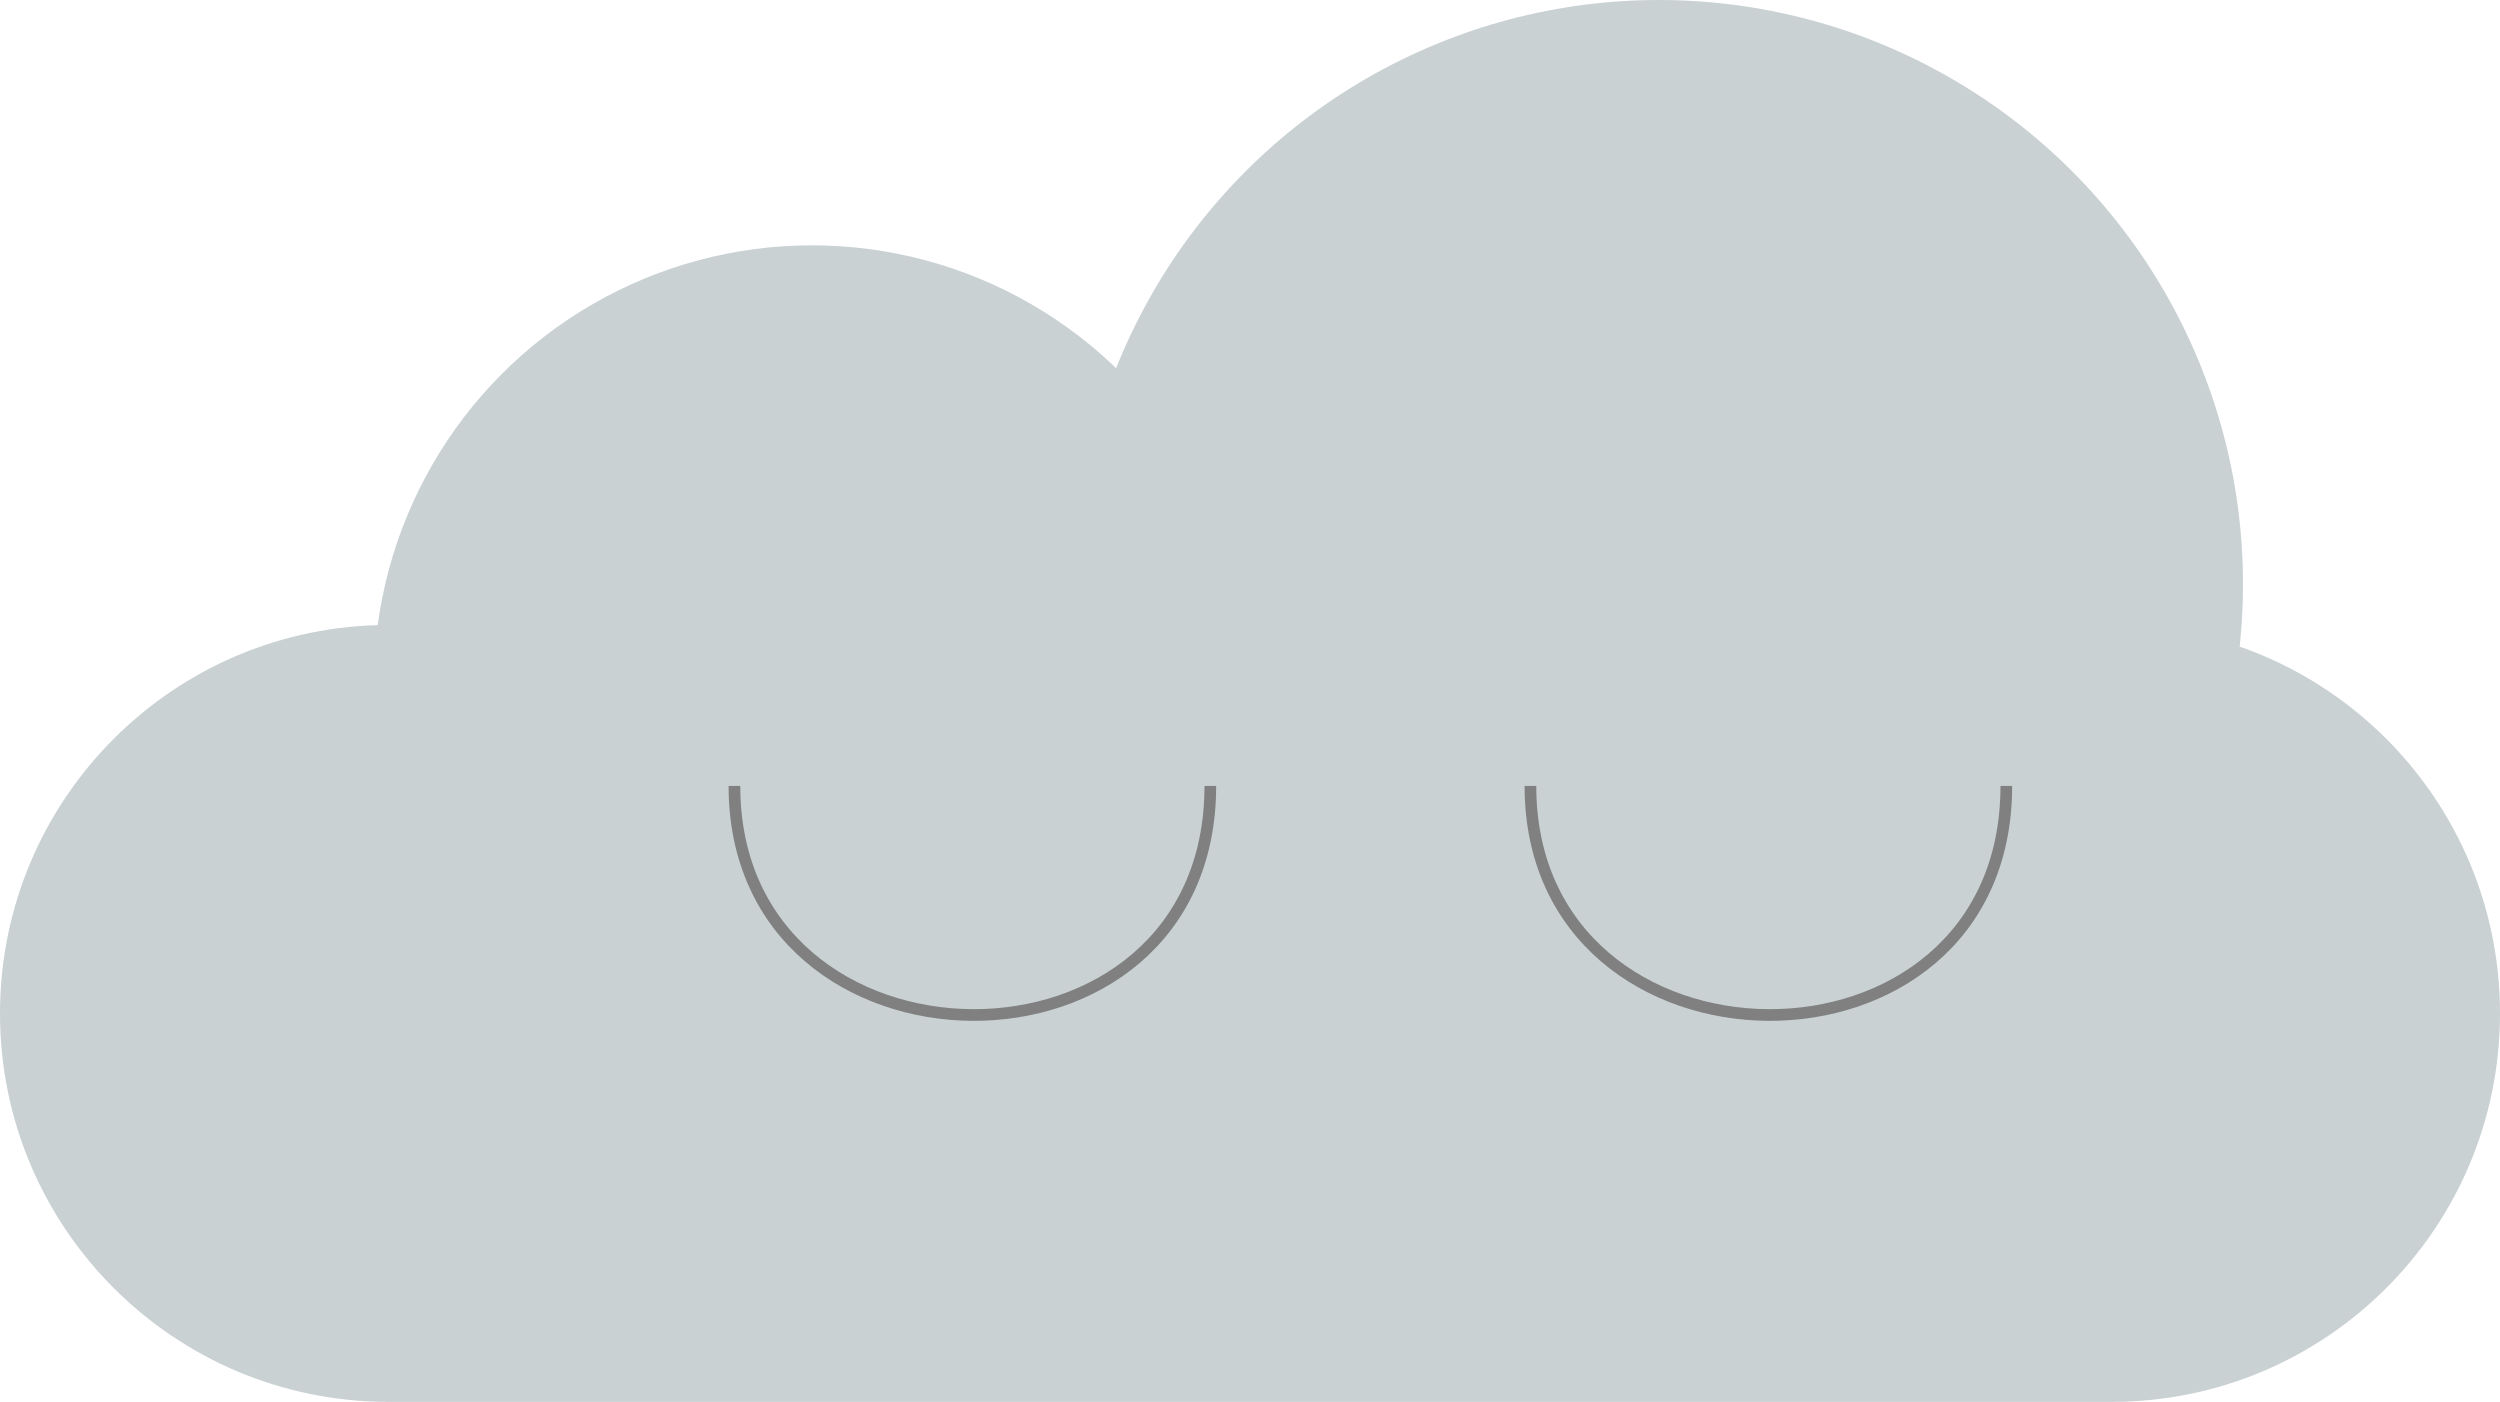 <svg width="428" height="240" viewBox="0 0 428 240" fill="none" xmlns="http://www.w3.org/2000/svg">
<path d="M0 173.5C0 136.773 29.773 107 66.5 107H361.5C398.227 107 428 136.773 428 173.5V173.5C428 210.227 398.227 240 361.5 240H66.5C29.773 240 0 210.227 0 173.5V173.5Z" fill="#C9D1D3"/>
<circle cx="284" cy="100" r="100" fill="#C9D1D3"/>
<circle cx="139" cy="117" r="75" fill="#C9D1D3"/>
<path d="M125.735 134.553C125.735 186.362 207.208 187.319 207.208 134.553" stroke="#808080" stroke-width="2"/>
<path d="M262.009 134.553C262.009 186.362 343.482 187.319 343.482 134.553" stroke="#808080" stroke-width="2"/>
</svg>
